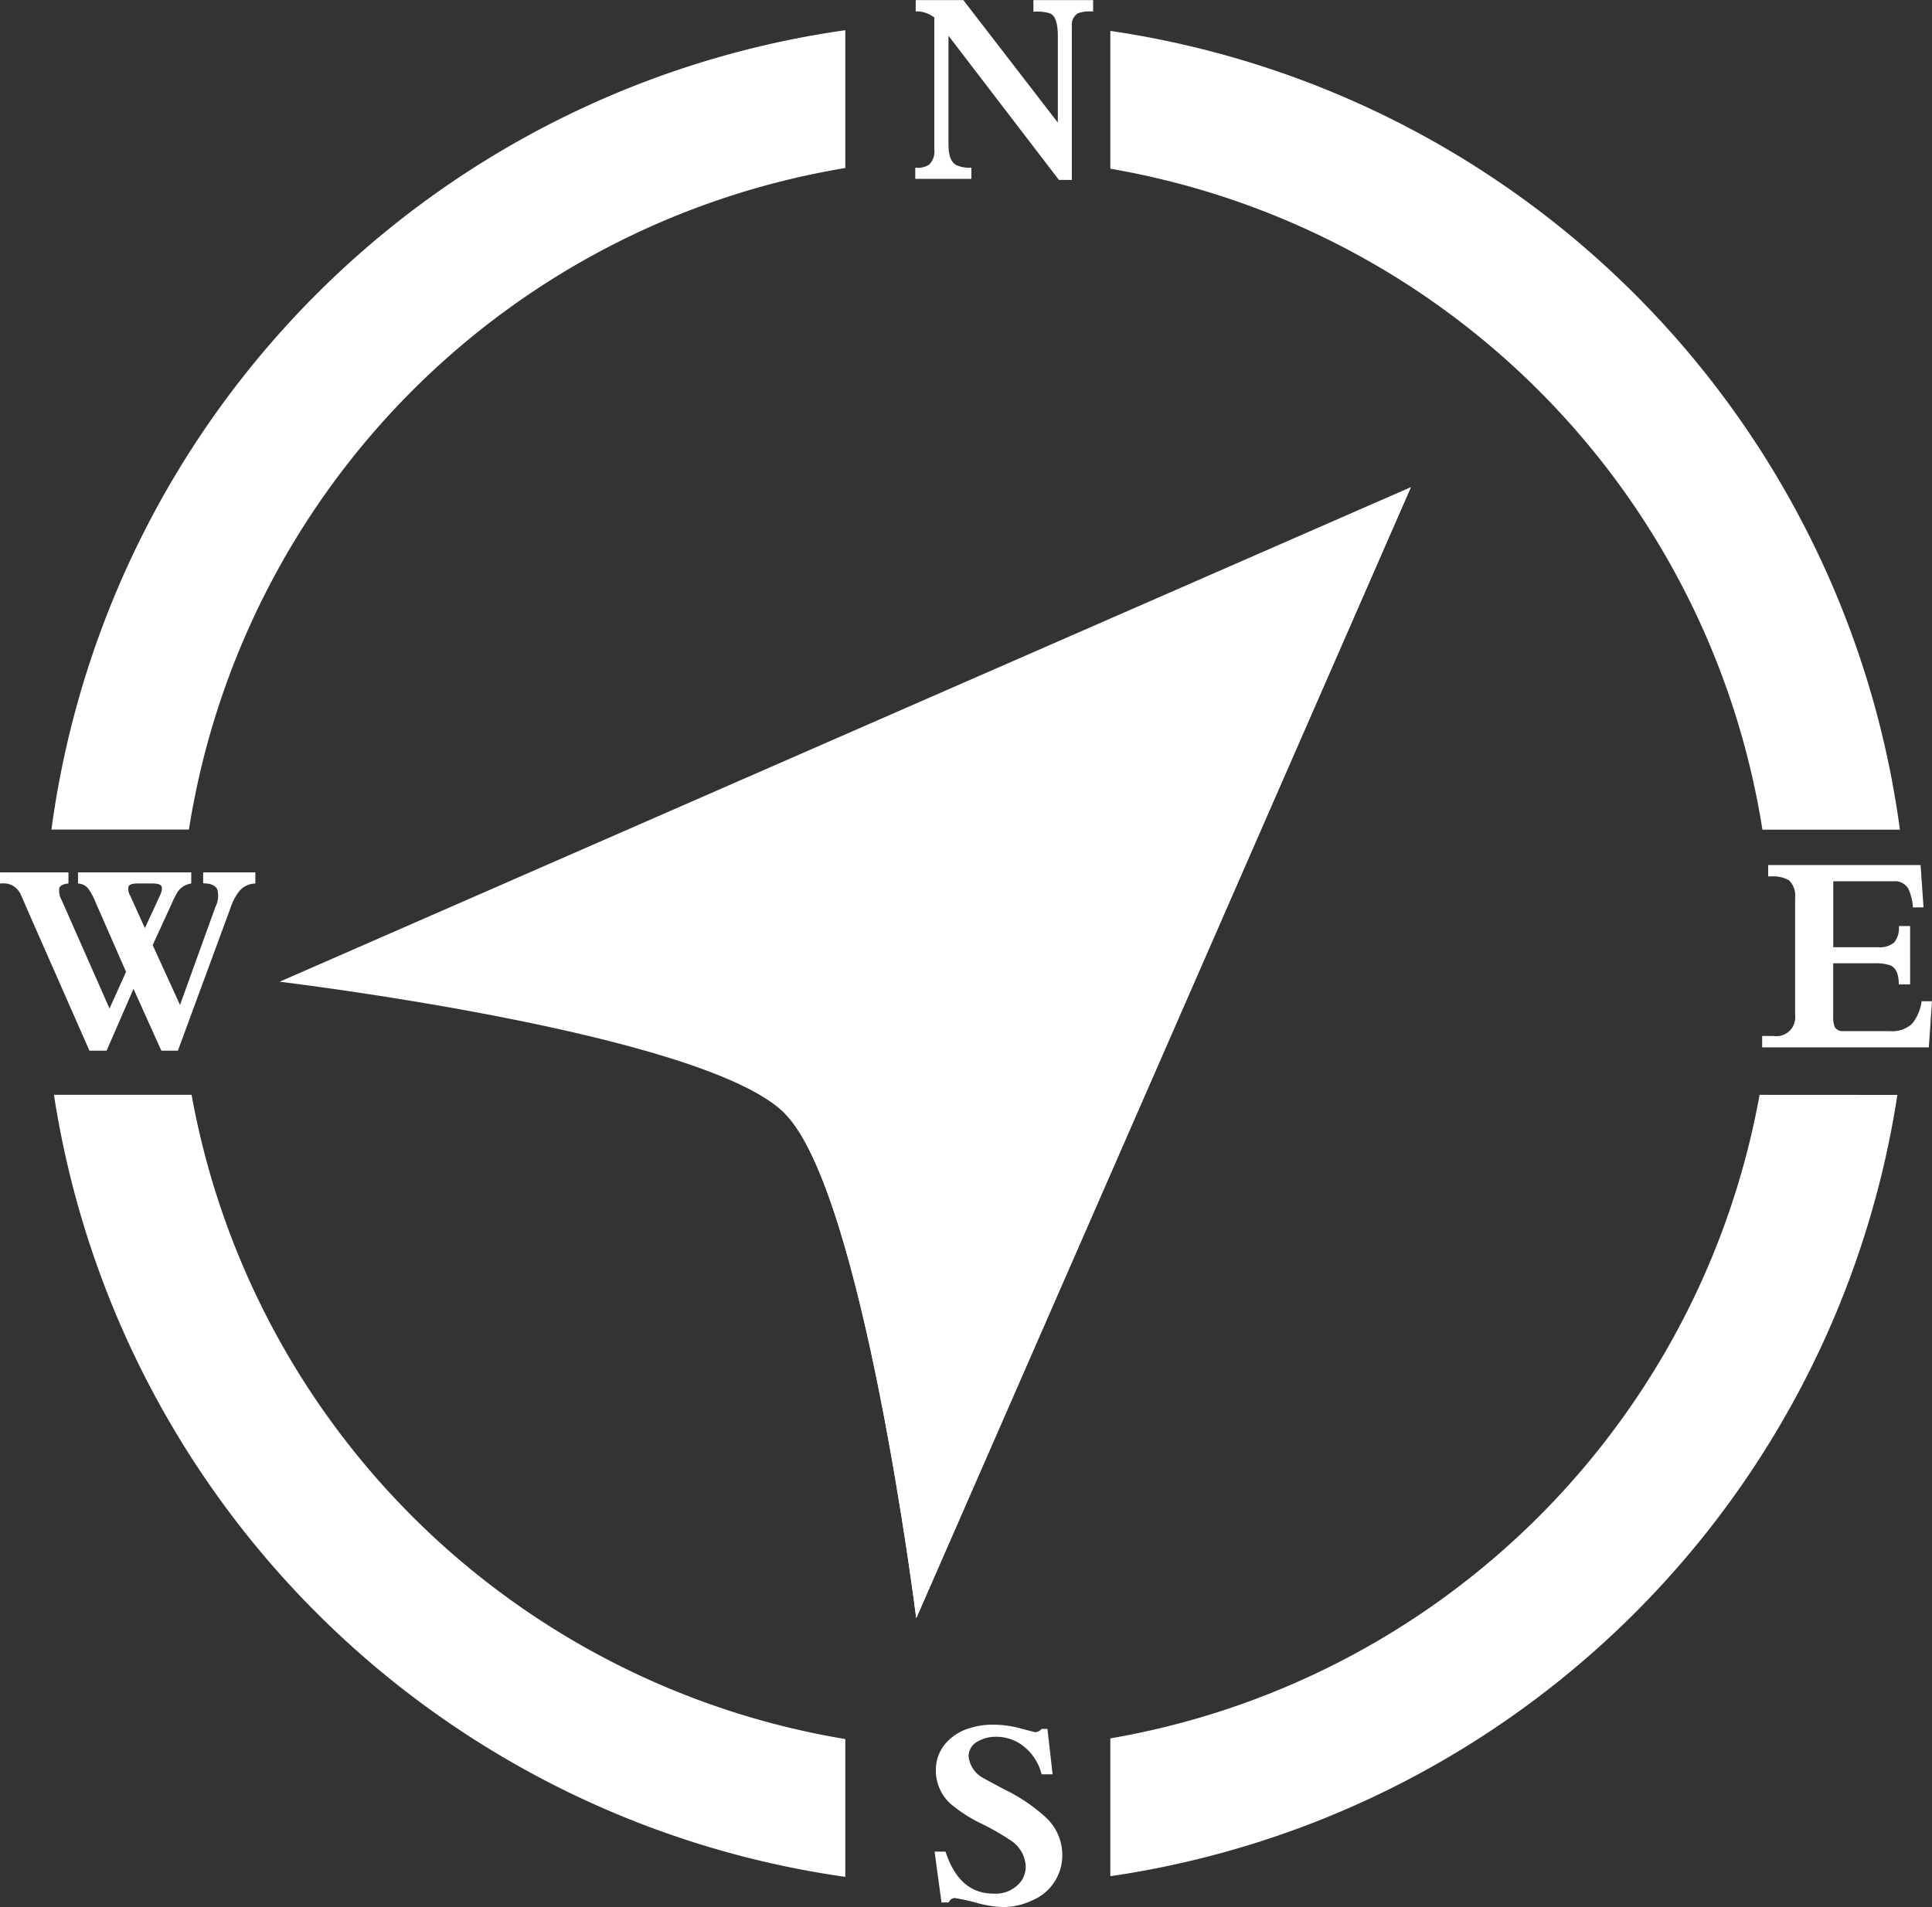 <svg xmlns="http://www.w3.org/2000/svg" width="49.058" height="48.431" viewBox="0 0 49.058 48.431">
  <rect x="0" y="0" width="49.058" height="48.431" fill="#333333" stroke="none"/>
  <g id="Сгруппировать_10714" data-name="Сгруппировать 10714" transform="translate(0 0)">
    <g id="Сгруппировать_10712" data-name="Сгруппировать 10712">
      <g id="Сгруппировать_10709" data-name="Сгруппировать 10709">
        <g id="Сгруппировать_10699" data-name="Сгруппировать 10699" transform="translate(0 22.155)">
          <g id="Сгруппировать_10698" data-name="Сгруппировать 10698">
            <g id="Сгруппировать_10697" data-name="Сгруппировать 10697">
              <path id="Контур_15351" data-name="Контур 15351" d="M92.681,82.127l-1.607-3.649c-.075-.18-.12-.285-.135-.308a.467.467,0,0,0-.477-.289H90.41V77.6h1.738v.282c-.131.011-.21.053-.233.116a.506.506,0,0,0,.064.315l1.212,2.744.42-.931-.773-1.764a1.745,1.745,0,0,0-.165-.319.355.355,0,0,0-.282-.161V77.6h2.875v.282a.508.508,0,0,0-.349.218,2.862,2.862,0,0,0-.15.3l-.48,1.047.694,1.52.9-2.492a.617.617,0,0,0,.045-.447c-.053-.1-.169-.15-.357-.15V77.6h1.325v.282a.553.553,0,0,0-.413.2,1.445,1.445,0,0,0-.225.439l-1.329,3.607h-.42L93.8,80.558l-.683,1.569Zm1.408-3.112.375-.811c.056-.116.071-.2.045-.252s-.109-.071-.251-.071h-.349c-.128,0-.206.023-.233.071a.309.309,0,0,0,.041.24Z" transform="translate(-90.41 -77.6)" fill="#fff"/>
            </g>
          </g>
        </g>
        <g id="Сгруппировать_10702" data-name="Сгруппировать 10702" transform="translate(23.243)">
          <g id="Сгруппировать_10701" data-name="Сгруппировать 10701">
            <g id="Сгруппировать_10700" data-name="Сгруппировать 10700">
              <path id="Контур_15352" data-name="Контур 15352" d="M97.443,72.606v2.759c0,.3.075.477.225.537a.843.843,0,0,0,.357.056v.282H96.6v-.282h.03a.505.505,0,0,0,.33-.086.475.475,0,0,0,.124-.375V72.145a.719.719,0,0,0-.473-.158V71.7h1.209l2.4,3.112v-2.2c0-.33-.068-.522-.2-.574a1.052,1.052,0,0,0-.357-.045H99.6V71.7h1.516v.289h-.056a.837.837,0,0,0-.327.045.341.341,0,0,0-.158.323v3.911h-.327Z" transform="translate(-96.602 -71.698)" fill="#fff"/>
            </g>
          </g>
        </g>
        <g id="Сгруппировать_10705" data-name="Сгруппировать 10705" transform="translate(23.731 43.799)">
          <g id="Сгруппировать_10704" data-name="Сгруппировать 10704">
            <g id="Сгруппировать_10703" data-name="Сгруппировать 10703">
              <path id="Контур_15353" data-name="Контур 15353" d="M96.908,87.882l-.176-1.291h.278c.233.713.638,1.066,1.216,1.066a.811.811,0,0,0,.721-.338.681.681,0,0,0,.1-.357.834.834,0,0,0-.394-.664,6.417,6.417,0,0,0-.721-.413,3.685,3.685,0,0,1-.8-.514,1.142,1.142,0,0,1-.368-.841,1.03,1.03,0,0,1,.248-.687,1.285,1.285,0,0,1,.619-.39,1.886,1.886,0,0,1,.578-.086,2.666,2.666,0,0,1,.631.075c.282.075.435.116.45.116a.219.219,0,0,0,.158-.083h.15l.131,1.152H99.45a1.324,1.324,0,0,0-.417-.679,1.123,1.123,0,0,0-.743-.274.922.922,0,0,0-.458.116.423.423,0,0,0-.236.375.705.705,0,0,0,.383.563c.214.116.432.237.649.345a4.369,4.369,0,0,1,.942.661,1.3,1.3,0,0,1,.405.942,1.237,1.237,0,0,1-.755,1.149,1.694,1.694,0,0,1-.762.173,2.869,2.869,0,0,1-.691-.116,5.145,5.145,0,0,0-.526-.113.171.171,0,0,0-.15.113Z" transform="translate(-96.732 -83.366)" fill="#fff"/>
            </g>
          </g>
        </g>
        <g id="Сгруппировать_10708" data-name="Сгруппировать 10708" transform="translate(44.745 21.971)">
          <g id="Сгруппировать_10707" data-name="Сгруппировать 10707">
            <g id="Сгруппировать_10706" data-name="Сгруппировать 10706">
              <path id="Контур_15354" data-name="Контур 15354" d="M106.159,78.625a1.333,1.333,0,0,0-.109-.458.381.381,0,0,0-.375-.206h-1.539v1.674h1.141a.557.557,0,0,0,.405-.12.581.581,0,0,0,.12-.417h.285V80.58H105.8c0-.267-.075-.428-.225-.488a1.263,1.263,0,0,0-.405-.049h-1.036v1.34a.743.743,0,0,0,.038.278.23.23,0,0,0,.221.105h1.175a.747.747,0,0,0,.563-.18,1.126,1.126,0,0,0,.248-.578h.263l-.079,1.171H102.33V81.89h.289a.479.479,0,0,0,.548-.533V78.388a.541.541,0,0,0-.154-.45.8.8,0,0,0-.462-.1h-.068v-.289h3.87l.075,1.074Z" transform="translate(-102.33 -77.551)" fill="#fff"/>
            </g>
          </g>
        </g>
      </g>
      <g id="Сгруппировать_10710" data-name="Сгруппировать 10710" transform="translate(1.306 0.77)">
        <path id="Контур_15355" data-name="Контур 15355" d="M94.27,79.105H90.775a23.7,23.7,0,0,0,20.094,19.861v-3.5A20.24,20.24,0,0,1,94.27,79.105Z" transform="translate(-90.711 -52.071)" fill="#fff"/>
        <path id="Контур_15356" data-name="Контур 15356" d="M94.249,92.2a20.219,20.219,0,0,1,16.667-16.8V71.9A23.691,23.691,0,0,0,90.758,92.2Z" transform="translate(-90.758 -71.903)" fill="#fff"/>
      </g>
      <g id="Сгруппировать_10711" data-name="Сгруппировать 10711" transform="translate(28.194 0.785)">
        <path id="Контур_15357" data-name="Контур 15357" d="M114.407,79.105A20.24,20.24,0,0,1,97.921,95.449v3.5a23.685,23.685,0,0,0,19.985-19.842Z" transform="translate(-97.921 -52.086)" fill="#fff"/>
        <path id="Контур_15358" data-name="Контур 15358" d="M114.479,92.192h3.491A23.69,23.69,0,0,0,97.921,71.907v3.5A20.234,20.234,0,0,1,114.479,92.192Z" transform="translate(-97.921 -71.907)" fill="#fff"/>
      </g>
    </g>
    <g id="Сгруппировать_10713" data-name="Сгруппировать 10713" transform="translate(7.102 12.372)">
      <path id="Контур_15359" data-name="Контур 15359" d="M92.3,87.554l28.724-12.56-12.56,28.724s-1.348-10.833-3.341-12.823C103.075,88.842,92.3,87.554,92.3,87.554Z" transform="translate(-92.302 -74.994)" fill="#fff"/>
      <path id="Контур_15360" data-name="Контур 15360" d="M111.619,74.994l-15.9,15.9c1.993,1.989,3.341,12.823,3.341,12.823Z" transform="translate(-82.895 -74.994)" fill="#fff"/>
    </g>
  </g>
</svg>
